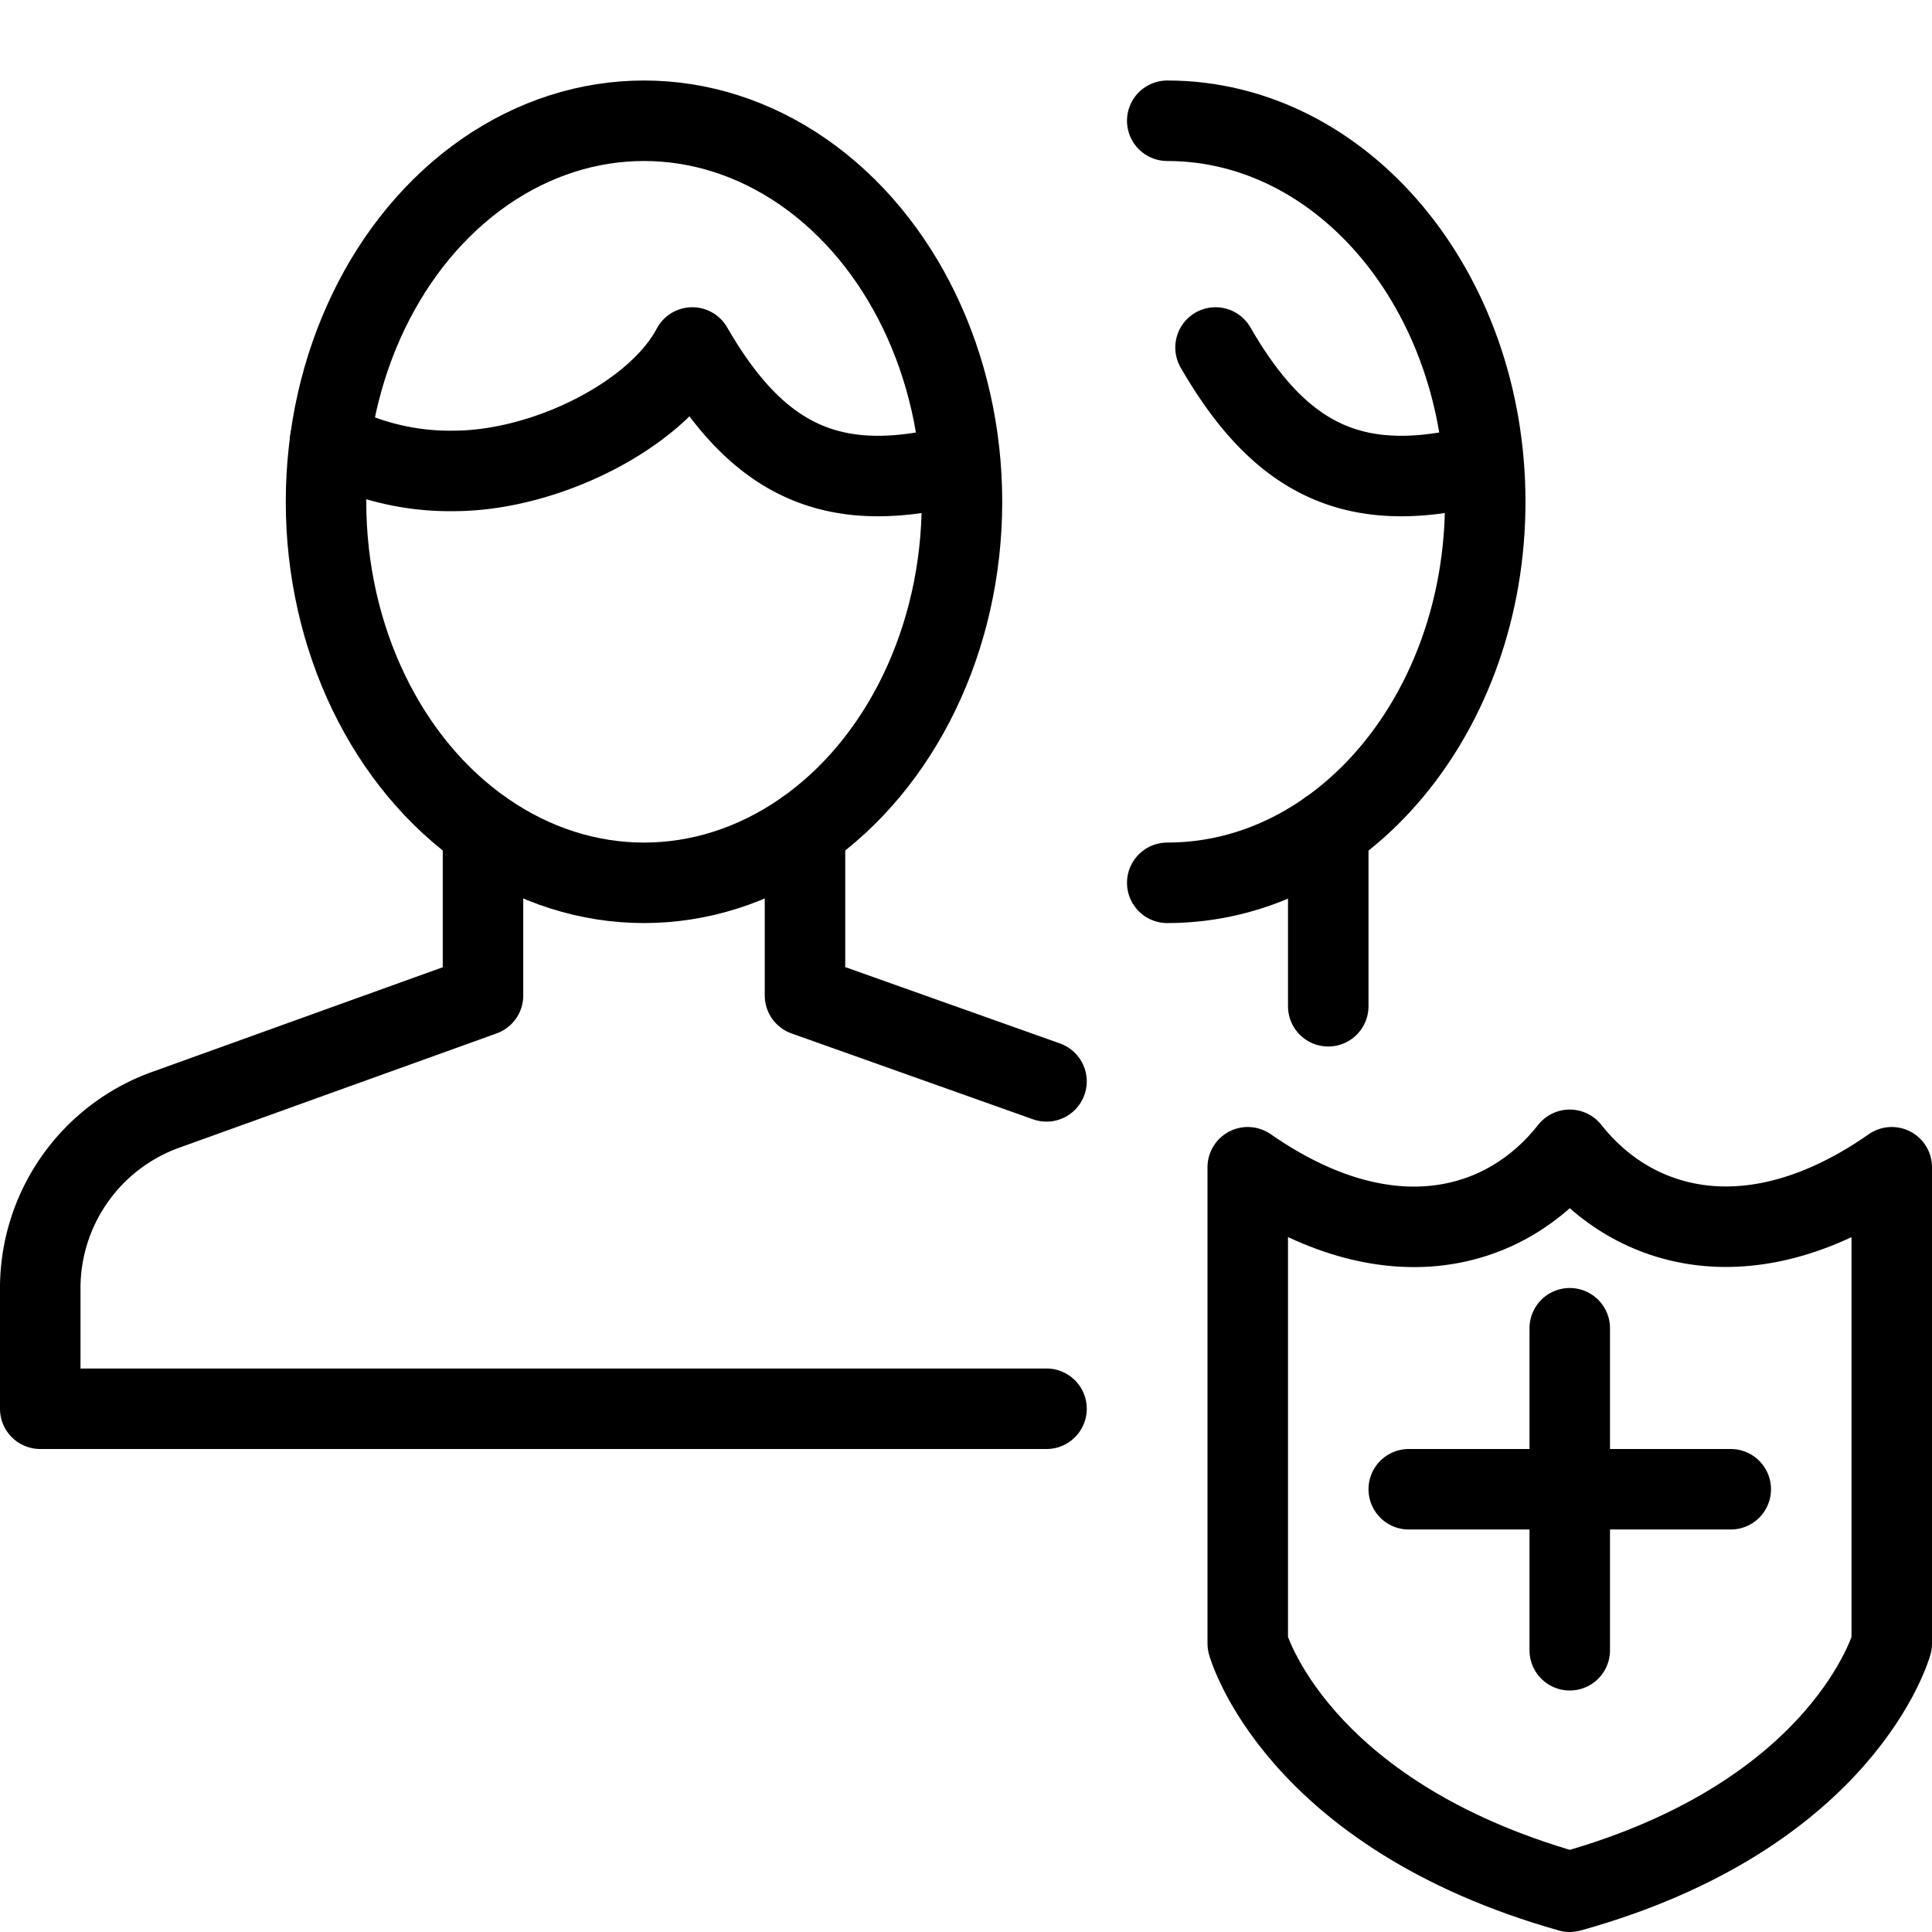 <svg xmlns="http://www.w3.org/2000/svg" viewBox="0 0 144 144"><path d="M117,85.7h0c-4.7,6-13.5,8.6-24,1.3v35.5s3.5,12.7,24,18.5c20.5-5.7,24-18.5,24-18.5V87C130.7,94.2,121.8,91.8,117,85.7Z" style="fill:none;stroke:#000;stroke-linecap:round;stroke-linejoin:round;stroke-width:6px"/><line x1="117" y1="123" x2="117" y2="99" style="fill:none;stroke:#000;stroke-linecap:round;stroke-linejoin:round;stroke-width:6px"/><line x1="105" y1="111" x2="129" y2="111" style="fill:none;stroke:#000;stroke-linecap:round;stroke-linejoin:round;stroke-width:6px"/><polyline points="78 80.6 60 74.2 60 61.9" style="fill:none;stroke:#000;stroke-linecap:round;stroke-linejoin:round;stroke-width:6px"/><path d="M36,61.9V74.2L12.4,82.7A14.131,14.131,0,0,0,3,96.1V105H78" style="fill:none;stroke:#000;stroke-linecap:round;stroke-linejoin:round;stroke-width:6px"/><ellipse cx="48" cy="37.4" rx="23.7" ry="28.4" style="fill:none;stroke:#000;stroke-linecap:round;stroke-linejoin:round;stroke-width:6px"/><path d="M71.5,34.9a16.352,16.352,0,0,0-2.2.2c-8.1,1.5-13.2-1.4-17.7-9.2-2.7,5.1-11,9.2-17.8,9.2a19.229,19.229,0,0,1-9.2-2.2" style="fill:none;stroke:#000;stroke-linecap:round;stroke-linejoin:round;stroke-width:6px"/><path d="M87,9c13.1,0,23.7,12.7,23.7,28.4S100.1,65.8,87,65.8" style="fill:none;stroke:#000;stroke-linecap:round;stroke-linejoin:round;stroke-width:6px"/><path d="M110.5,34.9a16.352,16.352,0,0,0-2.2.2c-8.1,1.5-13.2-1.4-17.7-9.2" style="fill:none;stroke:#000;stroke-linecap:round;stroke-linejoin:round;stroke-width:6px"/><line x1="99" y1="75" x2="99" y2="61.9" style="fill:none;stroke:#000;stroke-linecap:round;stroke-linejoin:round;stroke-width:6px"/><rect width="144" height="144" style="fill:none"/></svg>